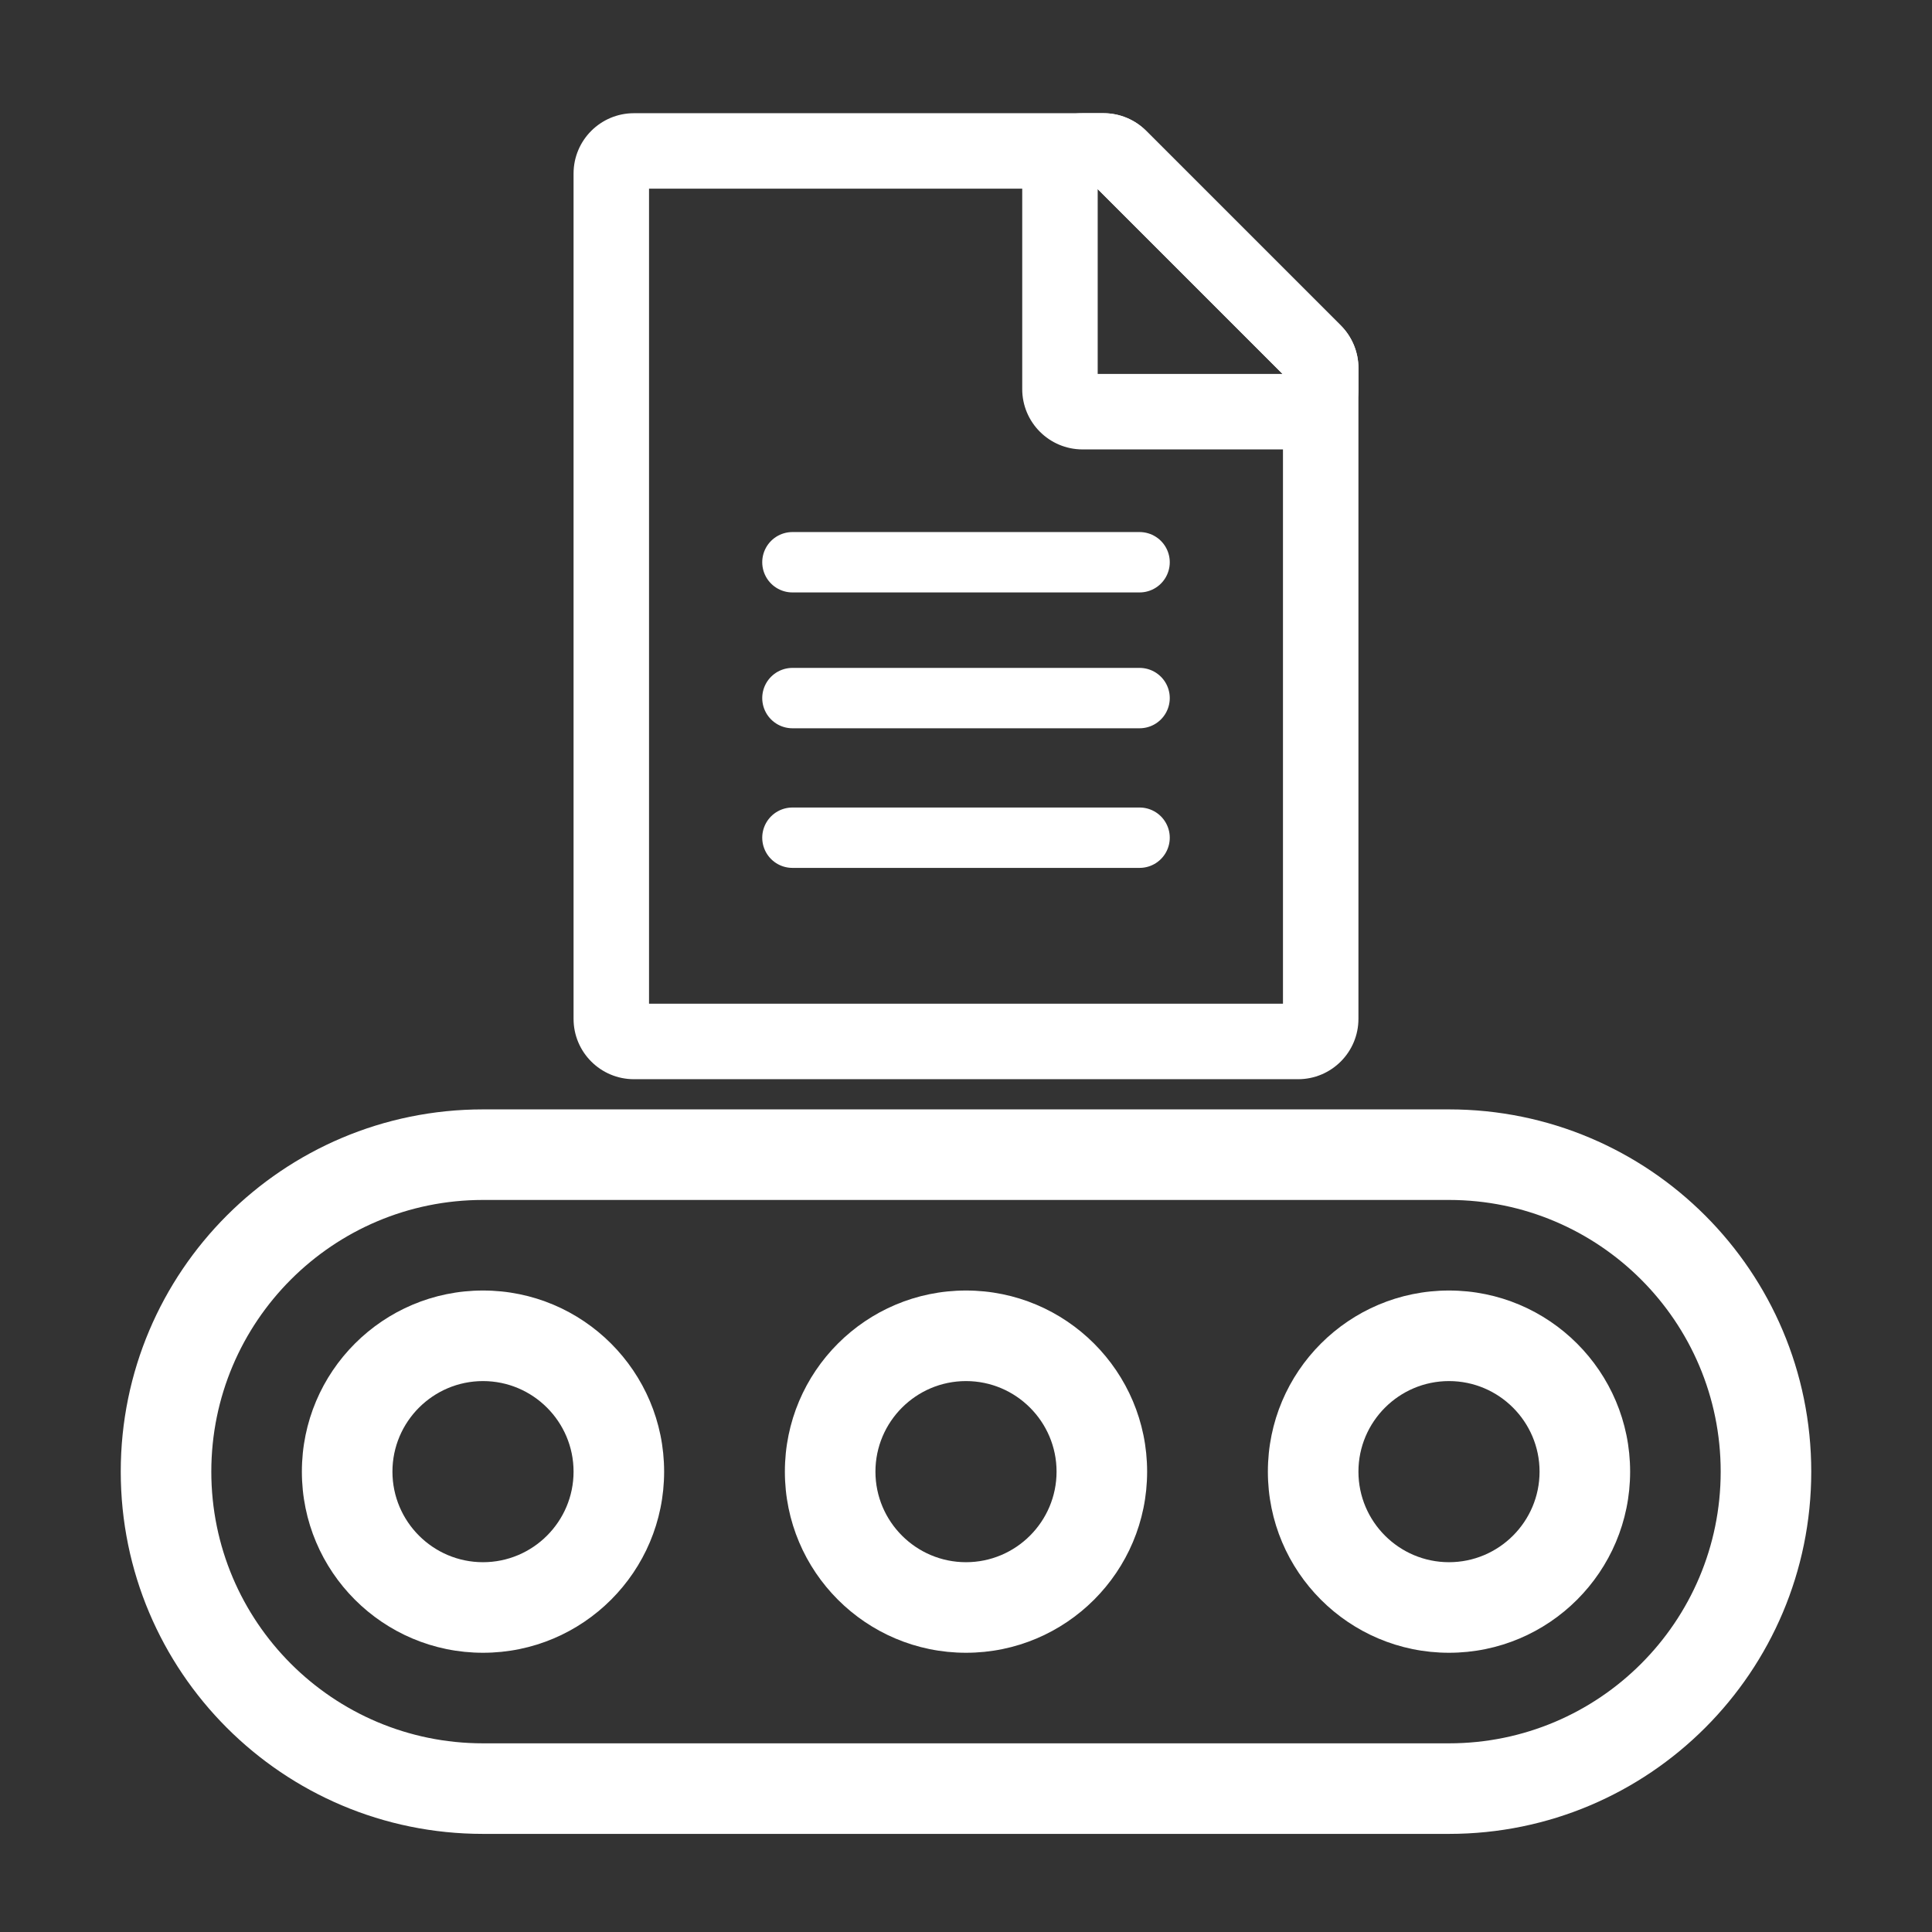 <?xml version="1.0" encoding="utf-8"?>
<!-- Generator: Adobe Illustrator 27.0.0, SVG Export Plug-In . SVG Version: 6.00 Build 0)  -->
<svg version="1.1" xmlns="http://www.w3.org/2000/svg" xmlns:xlink="http://www.w3.org/1999/xlink" x="0px" y="0px"
  viewBox="0 0 512 512" style="enable-background:new 0 0 512 512;" xml:space="preserve">
  <rect x="0" y="0" width="512" height="512" fill="#333333" stroke="none"/>
  <style type="text/css">
    .st0 {
      fill: #FFFFFF;
    }

    .st1 {
      fill: none;
      stroke: #ffffff;
      stroke-width: 16;
      stroke-linecap: round;
      stroke-miterlimit: 10;
    }
  </style>
  <g id="Conveyor">
    <g>
      <path class="st0" d="M468,390c0-46.32-37.68-84-84-84H128c-46.32,0-84,37.68-84,84c0-46.32,37.68-84,84-84h256
			C430.32,306,468,343.68,468,390z" />
      <path class="st0" d="M384,294H128c-53.02,0-96,42.98-96,96s42.98,96,96,96h256c53.02,0,96-42.98,96-96S437.02,294,384,294L384,294z M128,462
			c-39.76,0-72-32.24-72-72s32.24-72,72-72h256c39.76,0,72,32.24,72,72s-32.24,72-72,72H128L128,462z" />
    </g>
    <g>
      <path class="st0" d="M256,366c13.23,0,24,10.77,24,24s-10.77,24-24,24c-13.23,0-24-10.77-24-24S242.77,366,256,366 M256,342
			c-26.51,0-48,21.49-48,48s21.49,48,48,48s48-21.49,48-48S282.51,342,256,342L256,342z" />
    </g>
    <g>
      <path class="st0" d="M128,366c13.23,0,24,10.77,24,24s-10.77,24-24,24s-24-10.77-24-24S114.77,366,128,366 M128,342c-26.51,0-48,21.49-48,48
			s21.49,48,48,48s48-21.49,48-48S154.51,342,128,342L128,342z" />
    </g>
    <g>
      <path class="st0" d="M384,366c13.23,0,24,10.77,24,24s-10.77,24-24,24s-24-10.77-24-24S370.77,366,384,366 M384,342c-26.51,0-48,21.49-48,48
			s21.49,48,48,48s48-21.49,48-48S410.51,342,384,342L384,342z" />
    </g>
  </g>
  <g id="File">
    <g>
      <path class="st0" d="M290.79,50L340,99.21V266H172V50H290.79 M292.45,30H168c-8.84,0-16,7.16-16,16v224c0,8.84,7.16,16,16,16h176
			c8.84,0,16-7.16,16-16V97.55c0-4.24-1.69-8.31-4.69-11.31l-51.55-51.55C300.76,31.69,296.69,30,292.45,30L292.45,30z" />
    </g>
    <line class="st1" x1="210" y1="149" x2="302" y2="149" />
    <line class="st1" x1="210" y1="185" x2="302" y2="185" />
    <line class="st1" x1="210" y1="222" x2="302" y2="222" />
    <g>
      <path class="st0" d="M290.9,50.11l48.99,48.99H290.9V50.11 M292.45,30h-5.55c-8.84,0-16,7.16-16,16v57.1c0,8.84,7.16,16,16,16H344
			c8.84,0,16-7.16,16-16v-5.55c0-4.24-1.69-8.31-4.69-11.31l-51.55-51.55C300.76,31.69,296.69,30,292.45,30L292.45,30z" />
    </g>
  </g>
</svg>